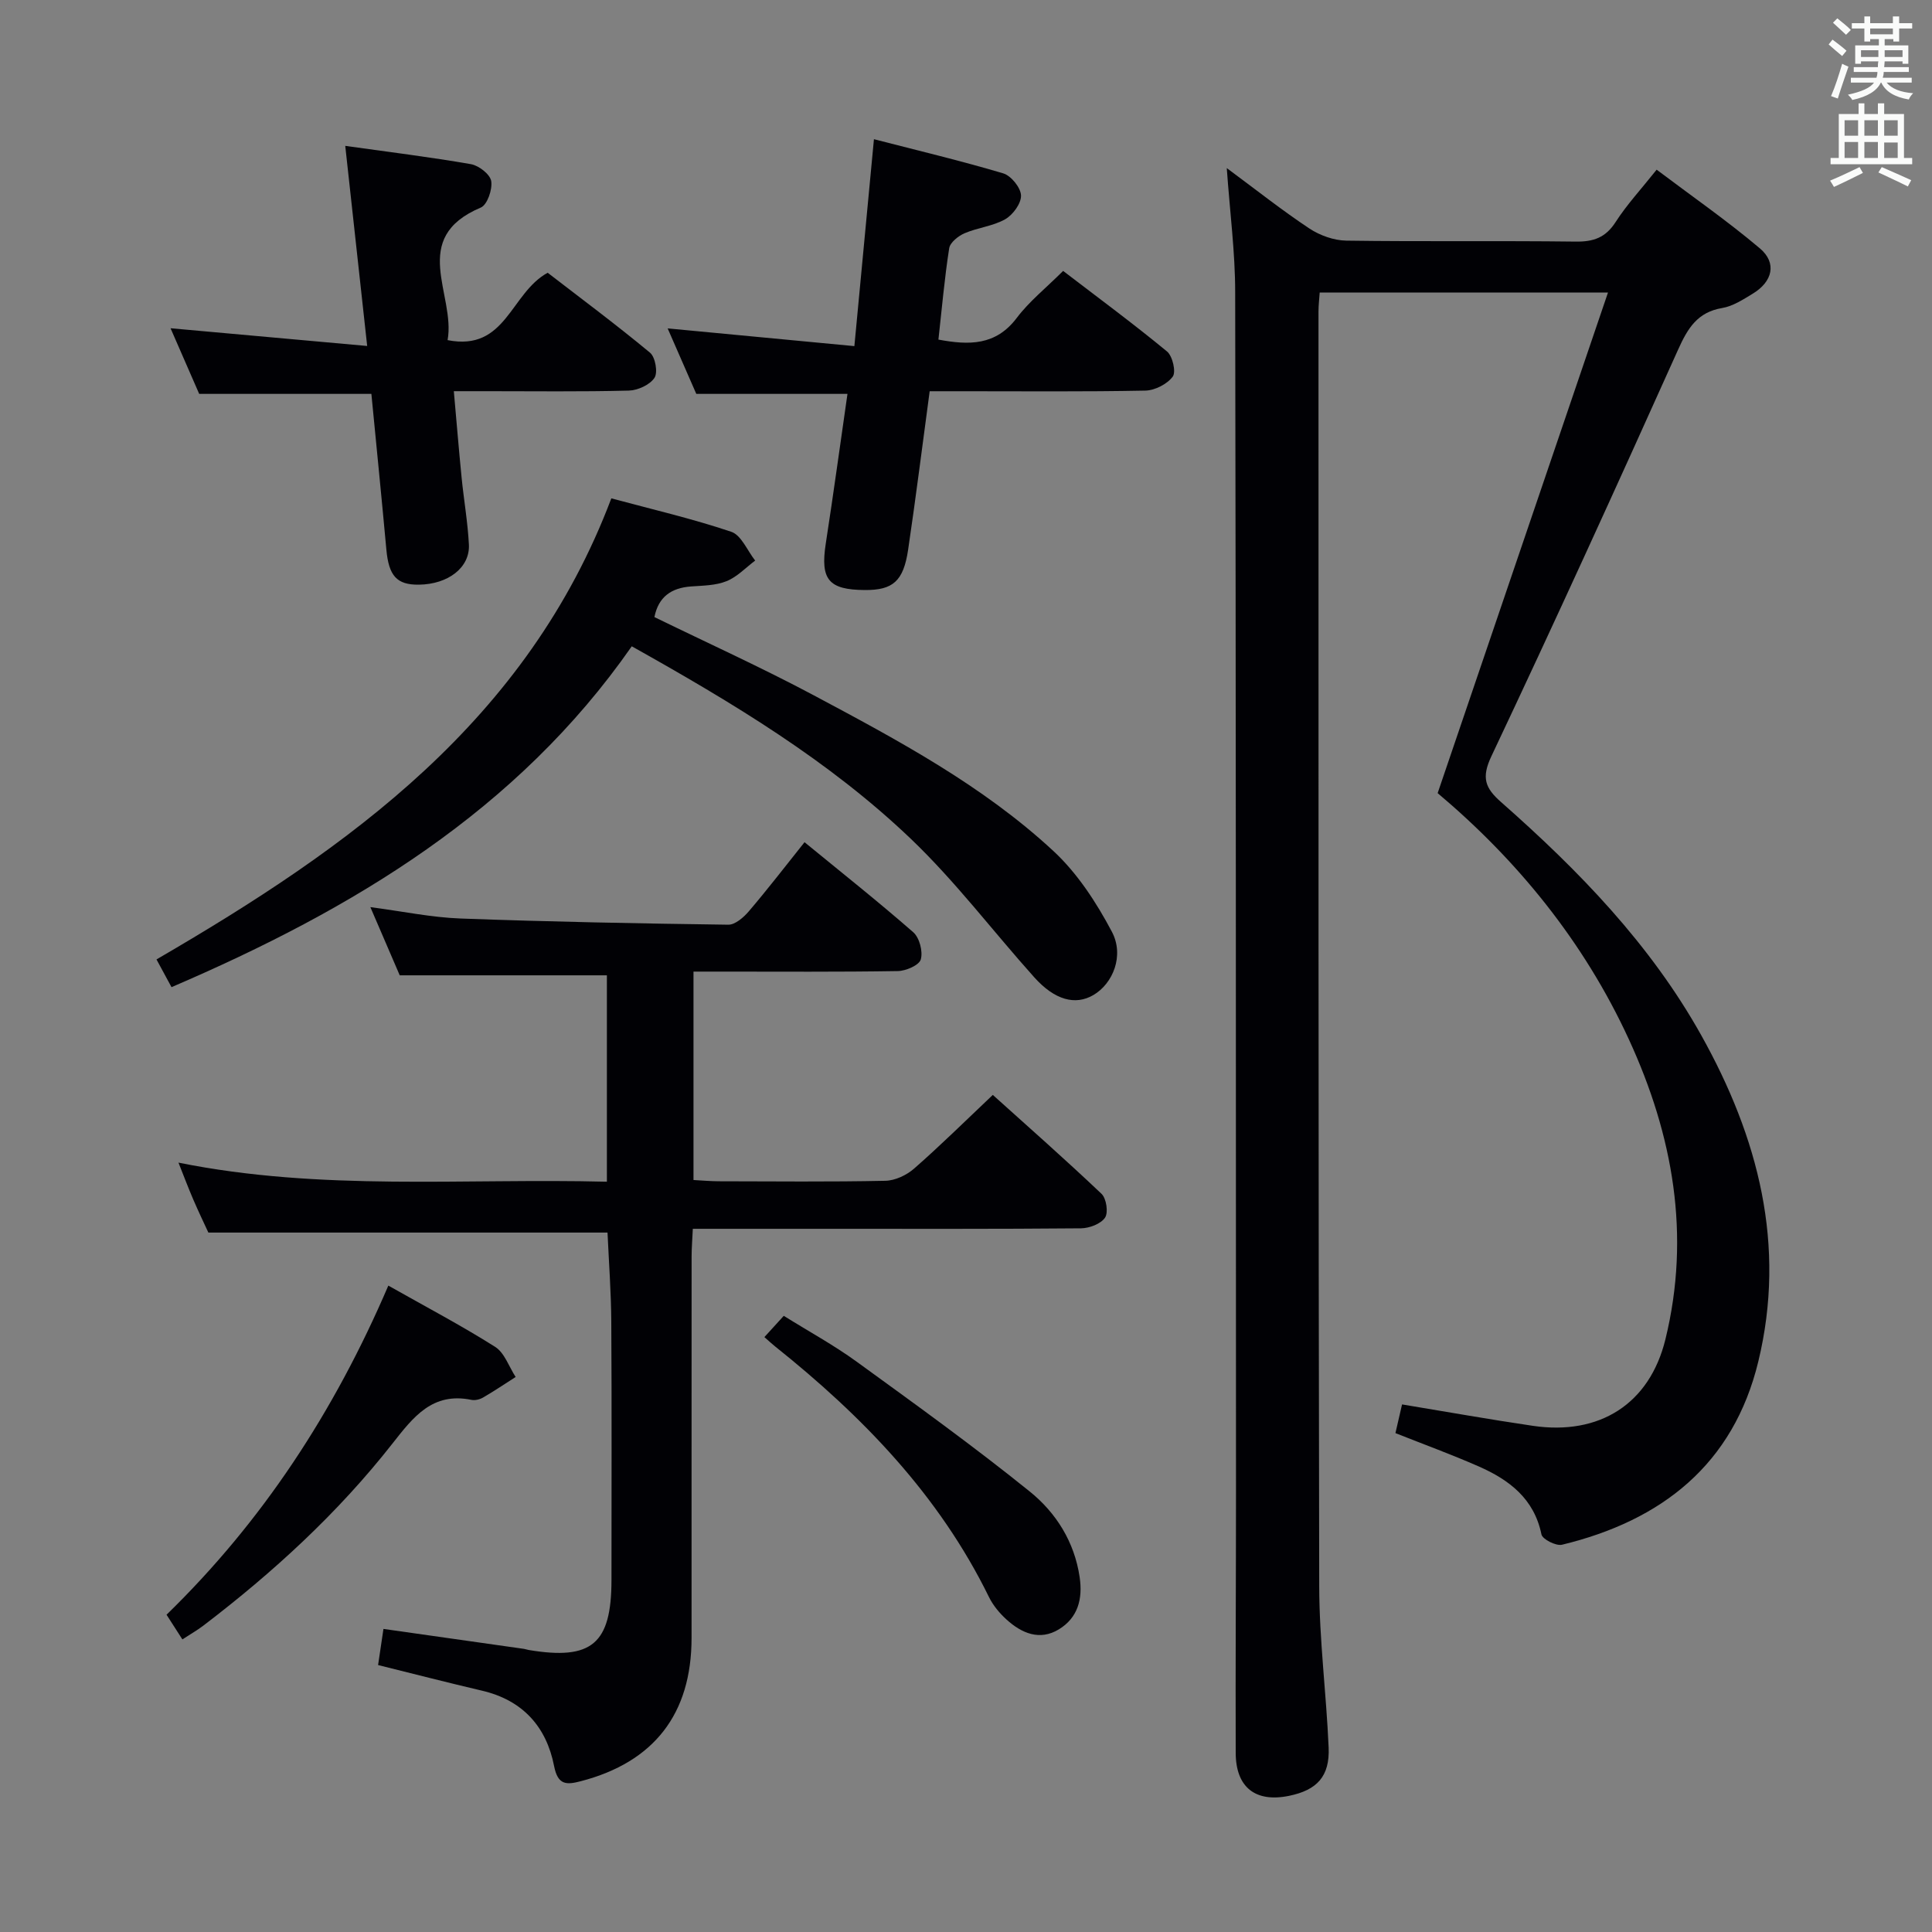 <svg enable-background="new 0 0 400 400" viewBox="0 0 400 400" xmlns="http://www.w3.org/2000/svg"><rect x="0" y="0" width="400" height="400" fill="#808080" stroke="none"/><g fill="#010105"><path d="m253.99 34.8c6.17 4.57 11.47 8.77 17.09 12.5 2.18 1.44 5.07 2.48 7.65 2.52 15.83.23 31.66 0 47.49.2 3.7.05 6.2-.82 8.27-4.04 2.32-3.61 5.29-6.81 8.5-10.85 7.24 5.46 14.58 10.55 21.37 16.29 3.58 3.02 2.65 6.9-1.5 9.4-1.98 1.2-4.09 2.58-6.29 2.95-5.13.86-7.14 4.18-9.12 8.58-12.66 28.17-25.47 56.29-38.67 84.21-2.12 4.48-1.3 6.6 2.02 9.52 16.05 14.14 30.88 29.39 41.43 48.27 11.81 21.14 17.63 43.45 11.81 67.53-5.16 21.33-20.01 32.95-40.64 37.94-1.24.3-4.05-1.13-4.26-2.14-1.52-7.41-6.68-11.29-12.96-14.06-5.59-2.46-11.35-4.56-17.27-6.91.47-2.02.9-3.9 1.37-5.94 9.15 1.51 18.09 3.11 27.07 4.43 13.8 2.04 24.18-4.51 27.46-17.92 5.27-21.56 1.58-42.21-7.56-62.07-9.34-20.31-23.17-37.17-39.6-51 11.76-34.55 23.38-68.69 35.27-103.65-20.74 0-40.06 0-59.69 0-.09 1.36-.25 2.65-.25 3.93.01 87.98-.04 175.96.15 263.95.02 11.12 1.47 22.23 1.95 33.35.26 5.97-2.39 8.83-8.2 10.02-6.93 1.42-11.02-1.73-11.04-8.89-.06-18 .06-35.99.06-53.99-.02-82.82-.01-165.63-.17-248.45 0-8.18-1.08-16.4-1.74-25.68z"/><path d="m43.14 255.19c-.84-1.82-2.05-4.34-3.15-6.9-.98-2.28-1.86-4.6-3.04-7.58 29.57 5.96 59 3.2 88.7 3.95 0-14.55 0-28.62 0-42.73-13.94 0-27.97 0-42.89 0-1.66-3.86-3.73-8.68-6.08-14.12 6.65.87 12.66 2.14 18.71 2.36 18.46.68 36.93 1.03 55.39 1.28 1.43.02 3.19-1.52 4.27-2.79 3.88-4.55 7.53-9.29 11.52-14.29 7.7 6.31 15.26 12.3 22.51 18.64 1.29 1.13 2.03 3.98 1.56 5.63-.33 1.19-3.07 2.38-4.75 2.41-12.16.2-24.33.11-36.49.11-1.81 0-3.62 0-5.82 0v43.15c1.67.09 3.44.25 5.22.26 11.5.02 23 .14 34.49-.1 2.03-.04 4.41-1.16 5.97-2.53 5.38-4.71 10.48-9.75 16.29-15.25 7.16 6.45 14.97 13.32 22.51 20.48 1.01.96 1.44 3.89.72 4.94-.88 1.29-3.24 2.18-4.97 2.2-17.66.16-35.33.1-52.99.1-8.97 0-17.94 0-27.38 0-.1 2.22-.25 3.98-.25 5.74-.02 26.33 0 52.66-.01 78.99-.01 15.72-7.77 25.69-22.93 29.64-2.96.77-4.75.85-5.53-3.13-1.59-8.15-6.5-13.64-14.91-15.61-7.09-1.66-14.15-3.48-21.53-5.31.35-2.36.7-4.73 1.11-7.48 9.86 1.4 19.48 2.76 29.09 4.13.33.05.64.17.97.23 13.07 2.18 17.14-1.26 17.15-14.48 0-17.83.07-35.66-.04-53.49-.04-6.14-.5-12.28-.78-18.45-27.41 0-54.77 0-82.64 0z"/><path d="m126.57 103.18c8.35 2.25 16.72 4.19 24.83 6.92 2.08.7 3.32 3.9 4.95 5.96-1.96 1.47-3.74 3.39-5.94 4.27-2.24.9-4.87.91-7.35 1.09-4.09.3-6.74 2.16-7.57 6.34 10.98 5.36 22.15 10.42 32.96 16.18 17.46 9.31 35.01 18.69 49.63 32.24 4.97 4.6 8.91 10.66 12.11 16.7 2.64 4.97.22 10.77-3.81 13.13-3.74 2.19-8.01 1.06-12.25-3.67-8.54-9.53-16.31-19.84-25.53-28.65-16.92-16.17-36.9-28.18-57.8-39.88-23.77 34.11-57.68 54.43-95.29 70.57-1.04-1.92-2.03-3.74-3.11-5.74 40.02-23.26 76.76-49.41 94.17-95.46z"/><path d="m176.89 71.66c1.42-15.02 2.7-28.54 4.05-42.84 9.06 2.34 17.98 4.46 26.76 7.07 1.63.49 3.62 2.94 3.69 4.56.07 1.65-1.67 4.03-3.27 4.94-2.53 1.44-5.69 1.73-8.41 2.9-1.31.56-3 1.91-3.19 3.11-.97 6.2-1.51 12.47-2.23 18.91 6.34 1.18 11.87 1.27 16.22-4.49 2.57-3.41 6.03-6.17 9.6-9.73 7.18 5.5 14.5 10.9 21.5 16.67 1.16.95 1.92 4.25 1.19 5.22-1.16 1.55-3.69 2.85-5.67 2.89-12.64.25-25.3.13-37.96.13-2.14 0-4.27 0-6.69 0-1.51 11.18-2.86 22.01-4.46 32.8-.97 6.55-3.16 8.4-8.98 8.36-7.53-.05-9.22-2.19-8.07-9.64 1.59-10.3 3-20.64 4.49-30.97-10.58 0-20.65 0-31.3 0-1.88-4.3-3.99-9.13-5.93-13.56 12.57 1.19 25.18 2.39 38.66 3.67z"/><path d="m76.02 71.63c-1.6-14.57-3.02-27.55-4.54-41.43 9.09 1.28 17.6 2.32 26.03 3.79 1.63.29 3.96 2.1 4.19 3.5.28 1.73-.81 4.91-2.15 5.48-14.99 6.33-5.18 18.01-6.88 27.45 12.14 2.39 12.98-9.73 20.72-13.95 6.7 5.17 14.1 10.67 21.19 16.55 1.1.91 1.66 4.11.92 5.21-.97 1.46-3.46 2.59-5.33 2.64-9.82.25-19.65.12-29.48.12-1.98 0-3.96 0-6.73 0 .55 6.17 1.03 12.03 1.61 17.89.46 4.62 1.27 9.22 1.51 13.85.25 4.78-4.3 8.24-10.34 8.32-4.6.06-6.25-1.82-6.75-7.29-.98-10.73-2.06-21.45-3.1-32.21-11.9 0-23.47 0-35.65 0-1.85-4.25-3.96-9.07-5.93-13.59 13.18 1.19 26.43 2.38 40.71 3.67z"/><path d="m80.4 266.17c7.76 4.39 15.12 8.26 22.11 12.68 1.95 1.23 2.86 4.11 4.25 6.24-2.23 1.42-4.43 2.91-6.72 4.24-.68.4-1.66.65-2.41.5-8.11-1.67-12.06 3.55-16.4 9.07-11.26 14.35-24.63 26.61-39.12 37.66-1.3.99-2.73 1.8-4.35 2.86-1.12-1.74-2.08-3.24-3.28-5.11 19.85-19.32 34.71-41.99 45.92-68.14z"/><path d="m158.26 276.83c1.48-1.62 2.58-2.83 4.01-4.4 5.14 3.21 10.36 6.05 15.13 9.52 12.08 8.77 24.21 17.5 35.82 26.87 5.41 4.37 9.23 10.38 10.31 17.71.67 4.53-.37 8.4-4.29 10.8-3.98 2.43-7.72.82-10.86-2.03-1.44-1.31-2.78-2.92-3.63-4.66-10.34-21.09-26.19-37.44-44.29-51.89-.63-.5-1.21-1.05-2.2-1.92z"/></g><path d="m378.6 9.2.8-1c.9.7 1.9 1.4 2.9 2.3l-.9 1.1c-1.1-.9-2-1.7-2.8-2.4zm.5 10.7c.9-2.1 1.6-4.3 2.3-6.7.4.2.8.4 1.3.6-.7 2.1-1.5 4.3-2.2 6.6zm.4-15.2.9-.9c1 .8 2 1.6 2.8 2.4l-1 1c-1-.9-1.9-1.8-2.7-2.5zm12.5-1.3h1.2v1.4h2.7v1.1h-2.7v2.7h-1.2v-.5h-1.8v1.3h4.9v3.8h-1.2v-.5h-3.7c0 .4-.1.9-.1 1.2h5.1v1h-5.2c0 .5-.1.9-.2 1.2h6v1h-5.2c1.1 1.3 2.9 2 5.5 2.2-.4.4-.7.8-.9 1.3-2.9-.5-4.8-1.6-5.7-3.5h-.1c-.8 1.7-2.7 2.9-5.9 3.6-.2-.4-.6-.8-.9-1.1 2.8-.6 4.6-1.4 5.4-2.5h-4.8v-1h5.3c.1-.3.2-.7.2-1.2h-4.9v-1h5c0-.4 0-.8.1-1.2h-3.6v.5h-1.2v-3.8h4.9v-1.3h-1.8v.5h-1.2v-2.7h-2.6v-1.1h2.6v-1.4h1.2v1.4h4.7v-1.4zm-6.7 8.4h3.6c0-.4 0-.9 0-1.4h-3.6zm1.9-4.7h4.7v-1.2h-4.7zm6.7 3.3h-3.7v1.4h3.7z" fill="#fafbfa"/><path d="m384.7 21.4h1.3v2.2h2.8v-2.2h1.3v2.2h4.1v9.1h1.7v1.3h-16.9v-1.3h1.7v-9.1h4.1v-2.2zm.3 13.2.7 1.2c-1.8.9-3.8 1.9-6 2.9-.2-.4-.5-.8-.8-1.3 2.4-1 4.4-2 6.1-2.8zm-3.1-6.5h2.8v-3.2h-2.8zm0 4.6h2.8v-3.3h-2.8zm4.1-4.6h2.8v-3.2h-2.8zm0 4.6h2.8v-3.3h-2.8zm3.6 1.9c2.1.9 4.1 1.8 6.1 2.7l-.7 1.3c-2.2-1.1-4.2-2-6.1-2.9zm3.3-9.7h-2.8v3.2h2.8zm-2.8 7.8h2.8v-3.2h-2.8z" fill="#fafbfa"/></svg>